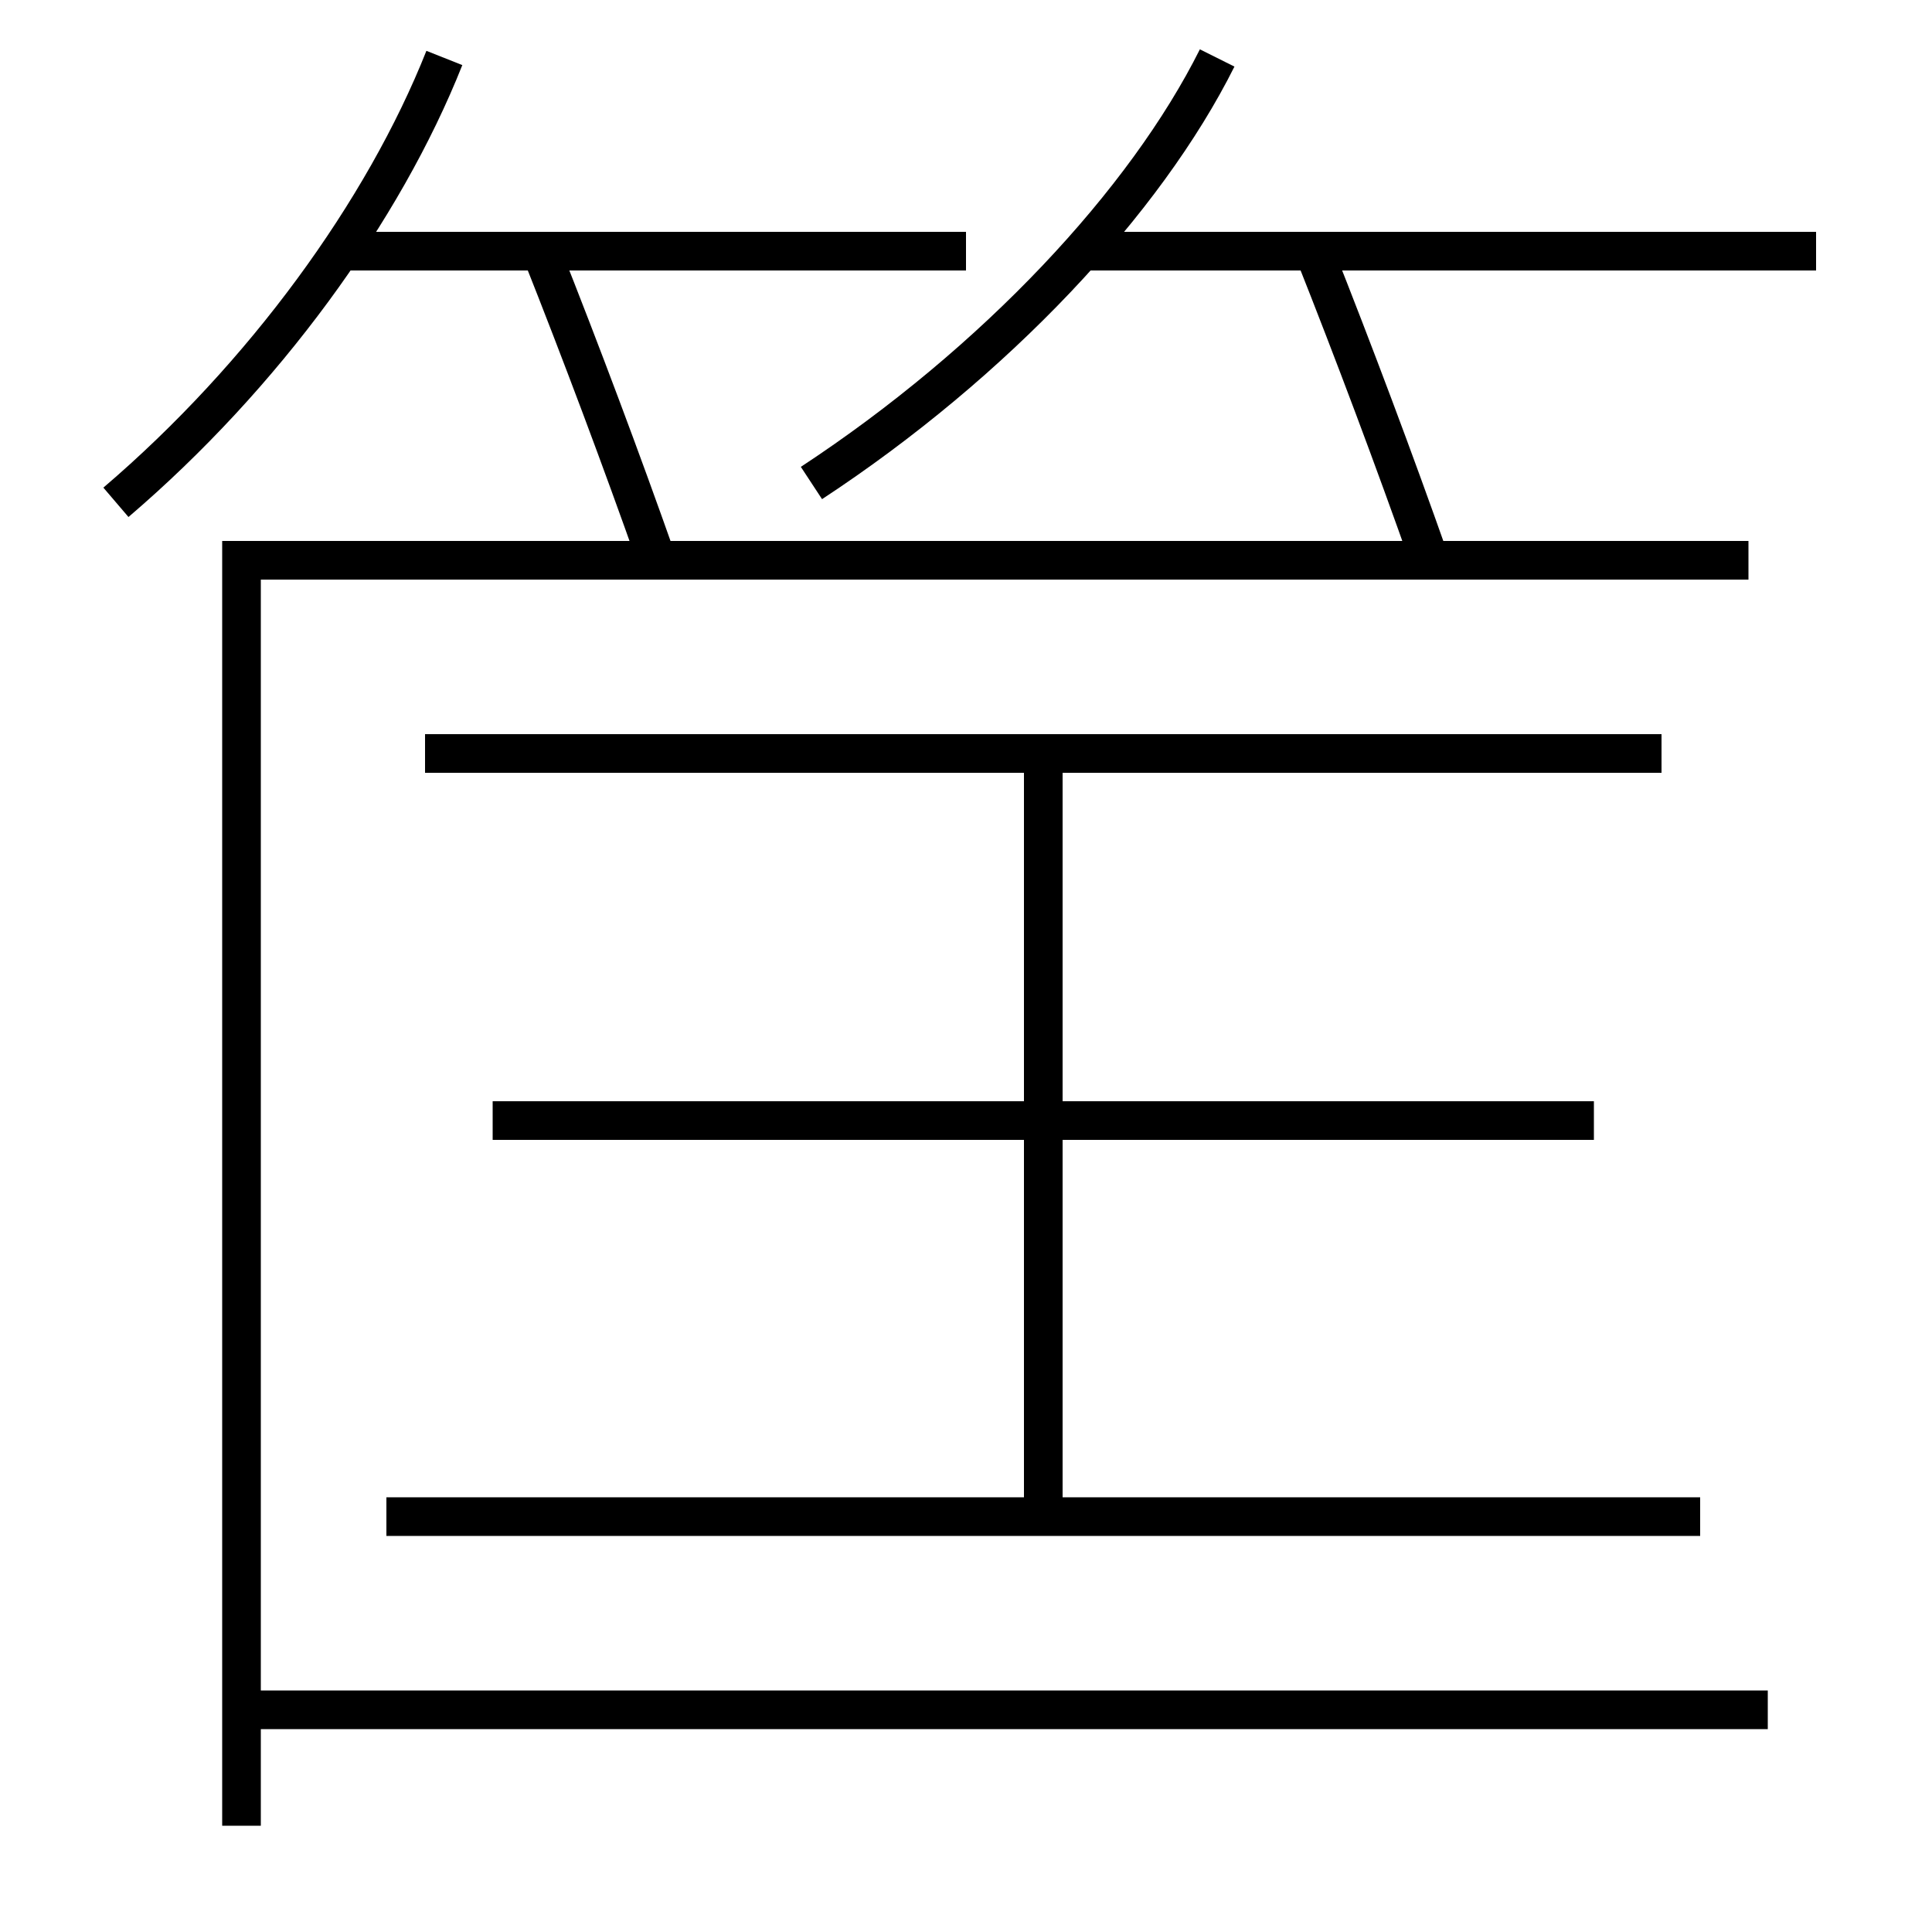 <?xml version='1.0' encoding='utf-8'?>
<svg xmlns="http://www.w3.org/2000/svg" height="100px" version="1.0" viewBox="0 0 100 100" width="100px" x="0px" y="0px">
<line fill="none" stroke="#000000" stroke-width="2" x1="94" x2="56" y1="13" y2="13" /><line fill="none" stroke="#000000" stroke-width="2" x1="50" x2="17.5" y1="13" y2="13" /><line fill="none" stroke="#000000" stroke-width="2" x1="88" x2="20" y1="78.5" y2="78.5" /><line fill="none" stroke="#000000" stroke-width="2" x1="86" x2="22" y1="39" y2="39" /><line fill="none" stroke="#000000" stroke-width="2" x1="82.5" x2="25.5" y1="58" y2="58" /><line fill="none" stroke="#000000" stroke-width="2" x1="54" x2="54" y1="78.5" y2="39" /><line fill="none" stroke="#000000" stroke-width="2" x1="12.5" x2="91.5" y1="88.5" y2="88.5" /><polyline fill="none" points="90.5,29 12.5,29 12.5,94.5" stroke="#000000" stroke-width="2" /><path d="M34,29 c-1.833,-5.195 -3.895,-10.698 -6,-16" fill="none" stroke="#000000" stroke-width="2" /><path d="M74,29 c-1.833,-5.195 -3.895,-10.698 -6,-16" fill="none" stroke="#000000" stroke-width="2" /><path d="M23,3 c-3.148,7.932 -9.355,16.47 -17,23" fill="none" stroke="#000000" stroke-width="2" /><path d="M63,3 c-3.717,7.438 -11.482,15.749 -21,22" fill="none" stroke="#000000" stroke-width="2" /></svg>